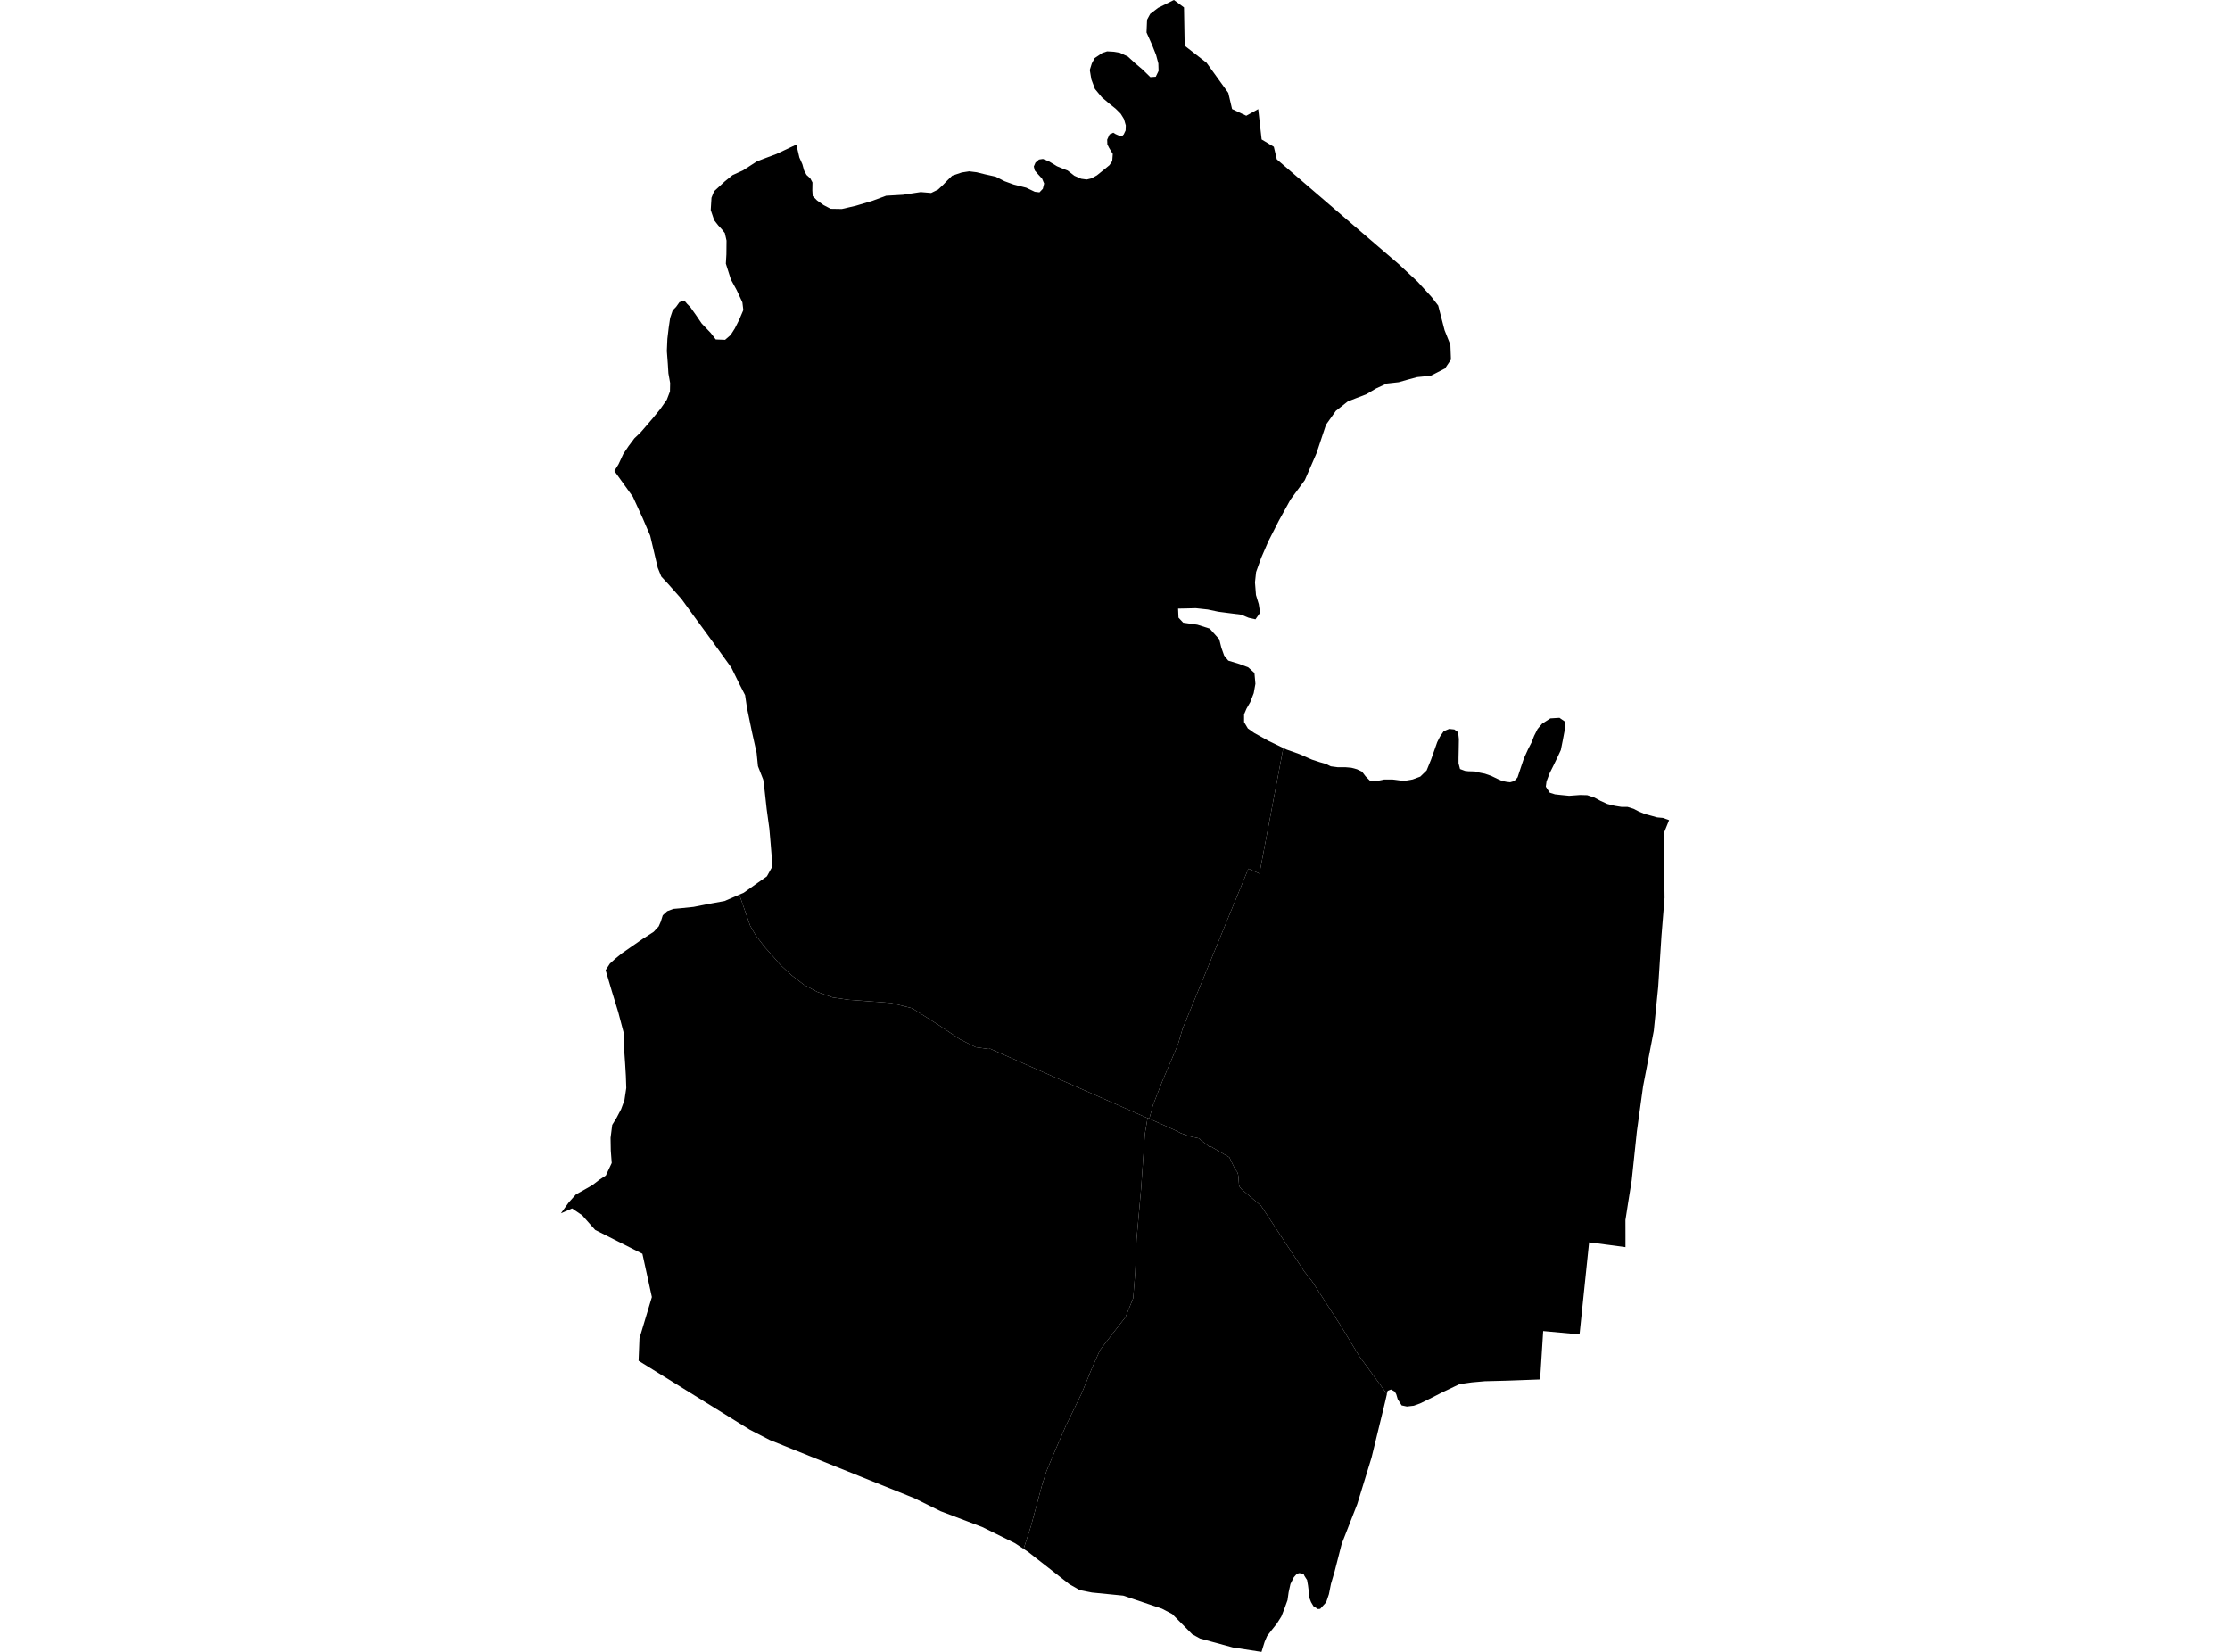 <?xml version='1.0'?>
<svg  baseProfile = 'tiny' width = '540' height = '400' stroke-linecap = 'round' stroke-linejoin = 'round' version='1.1' xmlns='http://www.w3.org/2000/svg'>
<path id='1917101001' title='1917101001'  d='M 348.264 73.99 349.804 79.955 351.215 83.497 351.354 87.082 349.912 89.214 347.425 90.496 346.434 90.991 343.182 91.314 340.781 91.96 338.703 92.552 335.807 92.875 333.234 94.059 330.844 95.481 328.443 96.396 326.365 97.214 323.479 99.486 321.089 102.856 318.795 109.757 315.964 116.261 312.486 120.987 309.654 126.123 307.135 131.076 305.38 135.124 304.163 138.527 303.894 141.024 304.099 143.619 304.131 144.071 304.809 146.289 305.132 148.378 304.013 149.972 302.376 149.606 300.524 148.841 297.725 148.486 295.001 148.131 292.47 147.592 289.574 147.28 287.453 147.334 285.278 147.377 285.375 149.563 286.506 150.779 289.951 151.275 292.933 152.222 295.248 154.806 295.754 156.841 296.433 158.747 297.434 159.974 300.104 160.782 302.268 161.6 303.765 162.957 304.002 165.584 303.593 167.856 302.742 170.041 301.838 171.624 301.256 172.991 301.256 174.854 302.171 176.394 303.711 177.481 307.2 179.419 310.753 181.131 304.982 211.537 302.301 210.352 286.355 249.145 285.224 252.989 281.477 261.775 279.184 267.643 278.312 270.894 277.881 270.733 277.612 270.636 239.756 253.947 239.379 254.012 236.278 253.581 232.477 251.676 227.385 248.273 220.882 244.15 215.8 242.868 209.921 242.427 205.56 242.104 201.609 241.533 197.916 240.198 194.675 238.465 191.736 236.204 189.033 233.706 187.267 231.671 185.308 229.474 183.025 226.535 181.669 224.188 179.031 216.64 180.097 216.177 183.617 213.679 185.695 212.215 186.912 210.04 186.901 207.811 186.621 204.366 186.298 200.641 185.652 195.925 185.189 191.704 185.136 191.23 184.823 188.797 183.542 185.535 183.219 182.315 182.078 177.19 180.883 171.43 180.43 168.34 179.063 165.67 177.103 161.675 174.164 157.595 170.805 152.976 168.21 149.444 165.034 145.051 161.814 141.423 160.135 139.614 159.274 137.482 158.455 133.994 157.443 129.719 155.624 125.466 153.255 120.298 148.765 114.043 149.756 112.449 150.294 111.308 150.918 109.951 152.232 107.992 153.632 106.129 155.074 104.762 156.334 103.308 158.046 101.305 159.855 99.098 161.47 96.794 162.234 94.802 162.277 92.757 161.858 90.399 161.718 88.127 161.481 84.994 161.61 82.044 161.922 79.406 162.277 77.005 162.902 75.142 163.72 74.313 164.528 73.182 165.701 72.773 166.38 73.581 167.155 74.356 168.565 76.348 169.922 78.34 172.097 80.612 173.324 82.194 175.585 82.28 176.942 81.096 177.932 79.546 178.966 77.5 180 75.088 179.774 73.225 178.406 70.286 176.996 67.702 175.768 63.848 175.898 61.576 175.93 58.26 175.521 56.44 174.842 55.579 173.927 54.588 172.937 53.318 172.108 50.863 172.151 50.12 172.291 47.87 172.915 46.319 174.003 45.318 175.531 43.907 177.383 42.411 179.914 41.259 183.294 39.073 185.146 38.362 188 37.296 192.834 35.014 193.286 36.92 193.566 38.136 194.298 39.773 194.707 41.269 195.299 42.357 196.204 43.175 196.742 44.176 196.71 46.082 196.796 47.482 197.84 48.526 199.434 49.657 201.157 50.561 203.87 50.604 207.251 49.818 211.234 48.634 214.583 47.396 218.696 47.159 222.949 46.513 225.479 46.728 227.148 45.91 228.408 44.726 229.452 43.638 230.582 42.54 232.887 41.765 234.695 41.485 236.504 41.711 238.496 42.206 241.123 42.788 243.244 43.875 245.462 44.683 248.499 45.447 250.577 46.438 251.707 46.577 252.525 45.716 252.838 44.435 252.342 43.261 251.384 42.217 250.566 41.269 250.34 40.311 250.749 39.364 251.599 38.632 252.547 38.492 254 39.073 255.131 39.751 255.949 40.257 257.349 40.839 258.533 41.291 260.159 42.561 261.796 43.283 263.152 43.466 264.326 43.186 265.629 42.454 267.211 41.183 268.654 39.999 269.332 38.998 269.462 37.275 268.966 36.457 268.557 35.778 268.148 34.96 268.105 33.819 268.686 32.548 269.591 32.139 270.086 32.451 270.991 32.86 271.766 32.904 272.121 32.537 272.573 31.59 272.616 30.363 272.164 28.812 271.389 27.552 270.162 26.325 268.622 25.098 266.813 23.558 265.316 21.749 265.133 21.523 264.272 19.208 263.895 16.936 264.39 15.354 265.069 14.072 266.964 12.802 268.094 12.436 269.634 12.522 271.163 12.77 273.122 13.695 274.888 15.321 276.654 16.818 278.56 18.681 279.873 18.584 280.552 17.173 280.498 15.354 279.949 13.319 278.99 10.907 277.634 7.871 277.763 4.78 278.527 3.37 280.422 1.917 284.266 0 286.71 1.809 286.872 11.068 292.169 15.192 297.434 22.492 298.349 26.4 301.784 28.026 304.68 26.422 305.509 33.776 308.459 35.541 309.181 38.588 336.819 62.34 338.639 63.901 343.269 68.208 346.66 71.923 348.264 73.99 Z' />
<path id='1917101002' title='1917101002'  d='M 277.881 270.733 277.235 274.598 276.32 287.906 275.222 300.083 274.899 308.116 274.404 314.36 272.541 318.947 269.591 322.737 266.372 326.925 264.498 331.114 261.957 337.326 258.081 345.304 255.68 350.838 253.408 356.243 252.332 359.613 249.672 369.476 247.874 375.064 245.721 373.653 237.85 369.767 227.762 365.934 221.388 362.779 210.793 358.515 186.417 348.707 181.615 346.23 154.633 329.509 154.848 324.072 157.852 314.08 155.559 303.604 144.114 297.822 140.981 294.291 138.537 292.622 135.823 293.806 137.718 291.168 139.473 289.22 141.777 287.938 143.446 286.98 145.158 285.667 146.698 284.665 148.13 281.618 147.904 278.625 147.85 275.535 148.248 272.402 149.282 270.722 150.402 268.59 151.209 266.405 151.651 263.455 151.554 260.547 151.371 257.468 151.177 254.701 151.166 250.61 150.951 249.802 149.702 245.076 148.151 240.004 146.655 234.922 147.688 233.329 148.991 232.144 150.617 230.831 152.781 229.324 155.667 227.321 156 227.116 158.294 225.631 159.51 224.317 160.006 223.176 160.49 221.636 161.578 220.635 163.063 220.086 164.689 219.946 167.952 219.612 171.386 218.923 175.445 218.191 179.031 216.64 181.669 224.188 183.025 226.535 185.308 229.474 187.267 231.671 189.033 233.706 191.736 236.204 194.675 238.465 197.916 240.198 201.609 241.533 205.56 242.104 209.921 242.427 215.8 242.868 220.882 244.15 227.385 248.273 232.477 251.676 236.278 253.581 239.379 254.012 239.756 253.947 277.612 270.636 277.881 270.733 Z' />
<path id='1917101003' title='1917101003'  d='M 278.312 270.894 279.184 267.643 281.477 261.775 285.224 252.989 286.355 249.145 302.301 210.352 304.982 211.537 310.753 181.131 311.539 181.497 314.704 182.628 317.697 183.941 319.592 184.566 321.046 184.975 322.262 185.567 323.888 185.782 325.751 185.782 327.237 185.912 328.593 186.278 329.821 186.859 330.682 187.99 331.813 189.131 333.621 189.077 335.161 188.754 337.196 188.754 339.952 189.109 342.073 188.743 343.925 188.054 345.465 186.558 346.542 183.92 347.489 181.239 348.028 179.699 348.695 178.375 349.599 177.061 350.913 176.512 352.173 176.641 353.088 177.32 353.271 178.956 353.228 181.551 353.185 183.543 353.185 184.813 353.551 186.224 354.778 186.676 355.586 186.762 357.126 186.805 358.213 187.074 359.57 187.344 361.109 187.882 362.606 188.603 363.736 189.109 364.824 189.325 365.674 189.422 366.676 189.142 367.483 188.237 368.248 185.922 369.012 183.651 370.003 181.465 370.864 179.785 371.489 178.192 372.339 176.512 373.427 175.242 375.418 173.96 377.626 173.82 378.939 174.725 378.896 176.814 378.412 179.365 377.959 181.626 377.066 183.543 376.118 185.492 375.257 187.214 374.492 189.217 374.32 190.487 375.268 191.941 376.538 192.35 378.121 192.522 379.973 192.705 382.6 192.512 384.355 192.555 386.121 193.147 387.531 193.911 389.2 194.676 391.009 195.128 392.688 195.397 394.131 195.397 395.574 195.849 396.888 196.528 398.298 197.109 399.827 197.518 401.28 197.927 402.68 198.057 404.177 198.595 403.003 201.502 402.971 208.5 403.079 217.394 402.325 226.696 401.539 238.992 400.473 249.619 397.878 263.056 396.371 273.995 395.122 285.839 394.271 291.158 393.787 294.28 393.604 295.421 393.614 298.964 393.614 302 389.458 301.44 384.807 300.837 384.355 305.176 382.492 323.125 373.685 322.317 372.942 334.031 365.028 334.322 359.559 334.462 356.404 334.742 354.725 334.979 353.465 335.162 352.194 335.754 350.299 336.659 349.223 337.165 347.909 337.843 346.1 338.758 343.85 339.856 342.353 340.395 340.685 340.588 339.414 340.319 338.467 338.823 338.1 337.595 337.734 336.96 336.83 336.465 336.022 336.788 335.85 337.541 329.175 328.422 324.685 321.036 317.686 310.215 315.856 307.911 315.576 307.491 314.489 305.833 313.724 304.67 312.96 303.518 308.868 297.295 308.136 296.186 307.038 294.528 305.337 291.944 303.873 290.716 301.568 288.757 300.782 288.089 300.621 287.949 300.158 287.346 300.029 286.851 299.964 286.022 299.91 285.042 299.792 284.364 299.577 283.739 299.167 283.223 299.038 282.996 298.931 282.813 298.565 282.06 297.822 280.509 297.703 280.251 293.45 277.774 293.224 277.645 292.977 277.85 292.137 277.107 291.243 276.439 290.662 275.955 290.457 275.686 288.261 275.201 287.905 275.04 287.625 275.018 285.849 274.361 285.074 273.952 284.74 273.78 283.082 273.037 282.823 272.919 281.338 272.251 280.907 272.057 278.323 270.905 278.312 270.894 Z' />
<path id='1917101004' title='1917101004'  d='M 278.312 270.894 278.323 270.905 280.907 272.057 281.338 272.251 282.823 272.919 283.082 273.037 284.74 273.78 285.074 273.952 285.849 274.361 287.625 275.018 287.905 275.04 288.261 275.201 290.457 275.686 290.662 275.955 291.243 276.439 292.137 277.107 292.977 277.85 293.224 277.645 293.45 277.774 297.703 280.251 297.822 280.509 298.565 282.06 298.931 282.813 299.038 282.996 299.167 283.223 299.577 283.739 299.792 284.364 299.91 285.042 299.964 286.022 300.029 286.851 300.158 287.346 300.621 287.949 300.782 288.089 301.568 288.757 303.873 290.716 305.337 291.944 307.038 294.528 308.136 296.186 308.868 297.295 312.96 303.518 313.724 304.67 314.489 305.833 315.576 307.491 315.856 307.911 317.686 310.215 324.685 321.036 329.175 328.422 335.85 337.541 335.344 339.738 332.125 352.949 328.669 364.2 324.89 373.869 323.188 380.501 322.295 383.537 321.799 386.035 321.132 387.995 319.689 389.578 319.14 389.632 318.063 388.953 317.471 387.952 317.019 386.778 316.922 385.368 316.739 383.914 316.513 382.601 315.878 381.61 315.695 381.201 315.059 380.975 314.564 380.932 314.015 381.115 313.294 381.933 312.486 383.559 312.045 385.562 311.775 387.467 311.054 389.459 310.29 391.419 309.17 393.185 307.899 394.778 306.823 396.189 306.241 397.545 305.477 400 298.511 398.923 290.597 396.77 288.702 395.726 283.857 390.837 281.37 389.535 272.003 386.38 264.412 385.626 261.473 385.045 258.942 383.602 253.074 379.005 248.886 375.731 247.874 375.064 249.672 369.476 252.332 359.613 253.408 356.243 255.68 350.838 258.081 345.304 261.957 337.326 264.498 331.114 266.372 326.925 269.591 322.737 272.541 318.947 274.404 314.36 274.899 308.116 275.222 300.083 276.32 287.906 277.235 274.598 277.881 270.733 278.312 270.894 Z' />
</svg>